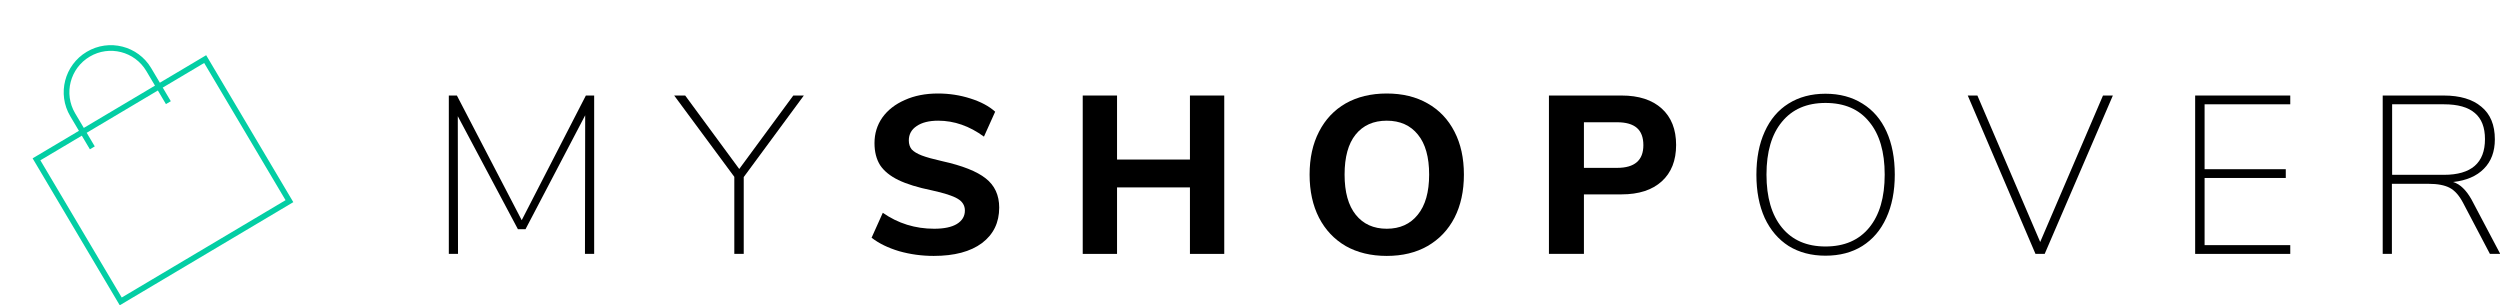 <svg width="254" height="31" viewBox="0 0 254 31" version="1.1" xmlns="http://www.w3.org/2000/svg" xmlns:xlink="http://www.w3.org/1999/xlink">
<title>Component</title>
<desc>Created using Figma</desc>
<g id="Canvas" transform="translate(23719 32829)">
<g id="Component">
<g id="MYSHOPOVER">
<use xlink:href="#path0_fill" transform="translate(-23673.4 -32819.5)"/>
<use xlink:href="#path1_fill" transform="translate(-23673.4 -32819.5)"/>
<use xlink:href="#path2_fill" transform="translate(-23673.4 -32819.5)"/>
<use xlink:href="#path3_fill" transform="translate(-23673.4 -32819.5)"/>
<use xlink:href="#path4_fill" transform="translate(-23673.4 -32819.5)"/>
<use xlink:href="#path5_fill" transform="translate(-23673.4 -32819.5)"/>
<use xlink:href="#path6_fill" transform="translate(-23673.4 -32819.5)"/>
<use xlink:href="#path7_fill" transform="translate(-23673.4 -32819.5)"/>
<use xlink:href="#path8_fill" transform="translate(-23673.4 -32819.5)"/>
<use xlink:href="#path9_fill" transform="translate(-23673.4 -32819.5)"/>
</g>
<g id="Group 23">
<g id="Union">
<use xlink:href="#path10_fill" transform="matrix(0.86 -0.511 0.51 0.86 -23719 -32818.5)" fill="#03CEA4"/>
</g>
</g>
</g>
</g>
<defs>
<path id="path0_fill" d="M 14.767 0.205L 14.767 16.296L 13.832 16.296L 13.855 2.214L 7.793 13.785L 7.019 13.785L 0.912 2.305L 0.934 16.296L 0 16.296L 0 0.205L 0.82 0.205L 7.406 12.872L 13.924 0.205L 14.767 0.205Z"/>
<path id="path1_fill" d="M 29.963 8.49L 29.963 16.296L 29.006 16.296L 29.006 8.467L 22.898 0.205L 24.015 0.205L 29.507 7.669L 34.999 0.205L 36.07 0.205L 29.963 8.49Z"/>
<path id="path2_fill" d="M 49.265 16.501C 48.05 16.501 46.88 16.341 45.756 16.022C 44.632 15.687 43.697 15.231 42.953 14.653L 44.092 12.119C 45.642 13.2 47.382 13.74 49.311 13.74C 50.314 13.74 51.081 13.58 51.612 13.26C 52.159 12.926 52.433 12.469 52.433 11.891C 52.433 11.374 52.182 10.97 51.681 10.681C 51.195 10.392 50.321 10.111 49.06 9.837C 47.647 9.548 46.516 9.198 45.665 8.787C 44.829 8.376 44.214 7.874 43.819 7.281C 43.439 6.672 43.249 5.926 43.249 5.044C 43.249 4.07 43.515 3.203 44.047 2.442C 44.594 1.681 45.353 1.088 46.326 0.662C 47.298 0.221 48.422 0 49.698 0C 50.838 0 51.931 0.167 52.98 0.502C 54.043 0.837 54.886 1.286 55.509 1.849L 54.37 4.382C 52.896 3.302 51.347 2.762 49.721 2.762C 48.794 2.762 48.065 2.944 47.533 3.309C 47.002 3.659 46.736 4.146 46.736 4.77C 46.736 5.135 46.835 5.44 47.032 5.683C 47.245 5.911 47.587 6.117 48.057 6.299C 48.544 6.482 49.227 6.672 50.108 6.87C 52.175 7.326 53.656 7.912 54.552 8.627C 55.464 9.342 55.919 10.331 55.919 11.594C 55.919 13.116 55.334 14.318 54.165 15.2C 52.995 16.068 51.362 16.501 49.265 16.501Z"/>
<path id="path3_fill" d="M 78.784 0.205L 78.784 16.296L 75.298 16.296L 75.298 9.54L 67.891 9.54L 67.891 16.296L 64.405 16.296L 64.405 0.205L 67.891 0.205L 67.891 6.71L 75.298 6.71L 75.298 0.205L 78.784 0.205Z"/>
<path id="path4_fill" d="M 95.294 16.501C 93.698 16.501 92.308 16.166 91.123 15.497C 89.954 14.812 89.05 13.854 88.412 12.621C 87.774 11.374 87.455 9.913 87.455 8.239C 87.455 6.566 87.774 5.112 88.412 3.88C 89.05 2.632 89.954 1.674 91.123 1.004C 92.308 0.335 93.698 0 95.294 0C 96.889 0 98.271 0.335 99.441 1.004C 100.626 1.674 101.538 2.632 102.176 3.88C 102.814 5.112 103.133 6.566 103.133 8.239C 103.133 9.913 102.814 11.374 102.176 12.621C 101.538 13.854 100.626 14.812 99.441 15.497C 98.271 16.166 96.889 16.501 95.294 16.501ZM 95.294 13.74C 96.63 13.74 97.679 13.268 98.438 12.325C 99.213 11.381 99.601 10.019 99.601 8.239C 99.601 6.459 99.221 5.105 98.461 4.177C 97.702 3.233 96.646 2.762 95.294 2.762C 93.942 2.762 92.886 3.233 92.126 4.177C 91.382 5.105 91.01 6.459 91.01 8.239C 91.01 10.019 91.389 11.381 92.149 12.325C 92.909 13.268 93.957 13.74 95.294 13.74Z"/>
<path id="path5_fill" d="M 111.772 0.205L 119.155 0.205C 120.902 0.205 122.262 0.647 123.234 1.529C 124.206 2.412 124.693 3.644 124.693 5.227C 124.693 6.809 124.206 8.041 123.234 8.924C 122.262 9.806 120.902 10.248 119.155 10.248L 115.327 10.248L 115.327 16.296L 111.772 16.296L 111.772 0.205ZM 118.699 7.555C 120.477 7.555 121.366 6.786 121.366 5.249C 121.366 4.458 121.145 3.872 120.705 3.492C 120.264 3.112 119.596 2.921 118.699 2.921L 115.327 2.921L 115.327 7.555L 118.699 7.555Z"/>
<path id="path6_fill" d="M 139.869 16.478C 138.441 16.478 137.195 16.151 136.131 15.497C 135.083 14.828 134.27 13.877 133.693 12.644C 133.131 11.396 132.85 9.936 132.85 8.262C 132.85 6.573 133.131 5.112 133.693 3.88C 134.255 2.632 135.06 1.681 136.109 1.027C 137.172 0.358 138.425 0.023 139.869 0.023C 141.312 0.023 142.565 0.358 143.629 1.027C 144.692 1.681 145.505 2.625 146.067 3.857C 146.629 5.09 146.91 6.55 146.91 8.239C 146.91 9.928 146.622 11.396 146.044 12.644C 145.482 13.877 144.669 14.828 143.606 15.497C 142.558 16.151 141.312 16.478 139.869 16.478ZM 139.869 15.543C 141.783 15.543 143.264 14.904 144.312 13.626C 145.361 12.347 145.885 10.552 145.885 8.239C 145.885 5.926 145.361 4.139 144.312 2.876C 143.279 1.598 141.798 0.959 139.869 0.959C 137.97 0.959 136.496 1.598 135.448 2.876C 134.4 4.139 133.875 5.926 133.875 8.239C 133.875 10.552 134.4 12.347 135.448 13.626C 136.496 14.904 137.97 15.543 139.869 15.543Z"/>
<path id="path7_fill" d="M 169.067 0.205L 162.14 16.296L 161.205 16.296L 154.323 0.205L 155.303 0.205L 161.684 15.086L 168.064 0.205L 169.067 0.205Z"/>
<path id="path8_fill" d="M 177.428 0.205L 187.091 0.205L 187.091 1.096L 178.386 1.096L 178.386 7.691L 186.635 7.691L 186.635 8.582L 178.386 8.582L 178.386 15.406L 187.091 15.406L 187.091 16.296L 177.428 16.296L 177.428 0.205Z"/>
<path id="path9_fill" d="M 208.424 16.296L 207.376 16.296L 204.664 11.138C 204.269 10.377 203.813 9.86 203.297 9.586C 202.78 9.312 202.059 9.175 201.132 9.175L 197.417 9.175L 197.417 16.296L 196.483 16.296L 196.483 0.205L 202.681 0.205C 204.337 0.205 205.614 0.586 206.51 1.347C 207.421 2.092 207.877 3.195 207.877 4.656C 207.877 5.904 207.505 6.9 206.761 7.646C 206.031 8.391 204.991 8.84 203.639 8.992C 204.018 9.114 204.353 9.32 204.641 9.609C 204.945 9.898 205.234 10.286 205.507 10.773L 208.424 16.296ZM 202.704 8.262C 205.484 8.262 206.874 7.052 206.874 4.633C 206.874 3.446 206.533 2.564 205.849 1.986C 205.165 1.392 204.117 1.096 202.704 1.096L 197.44 1.096L 197.44 8.262L 202.704 8.262Z"/>
<path id="path10_fill" fill-rule="evenodd" d="M 10.252 0C 7.612 0 5.472 2.136 5.472 4.771L 5.472 6.496L 0 6.496L 0 23.856L 20.504 23.856L 20.504 6.496L 15.033 6.496L 15.033 4.771C 15.033 2.136 12.892 0 10.252 0ZM 14.457 7.071L 14.457 8.68L 15.033 8.68L 15.033 7.071L 19.928 7.071L 19.928 23.281L 0.576 23.281L 0.576 7.071L 5.472 7.071L 5.472 8.68L 6.048 8.68L 6.048 7.071L 14.457 7.071ZM 14.457 6.496L 14.457 4.771C 14.457 2.454 12.574 0.575 10.252 0.575C 7.93 0.575 6.048 2.454 6.048 4.771L 6.048 6.496L 14.457 6.496Z"/>
</defs>
</svg>
